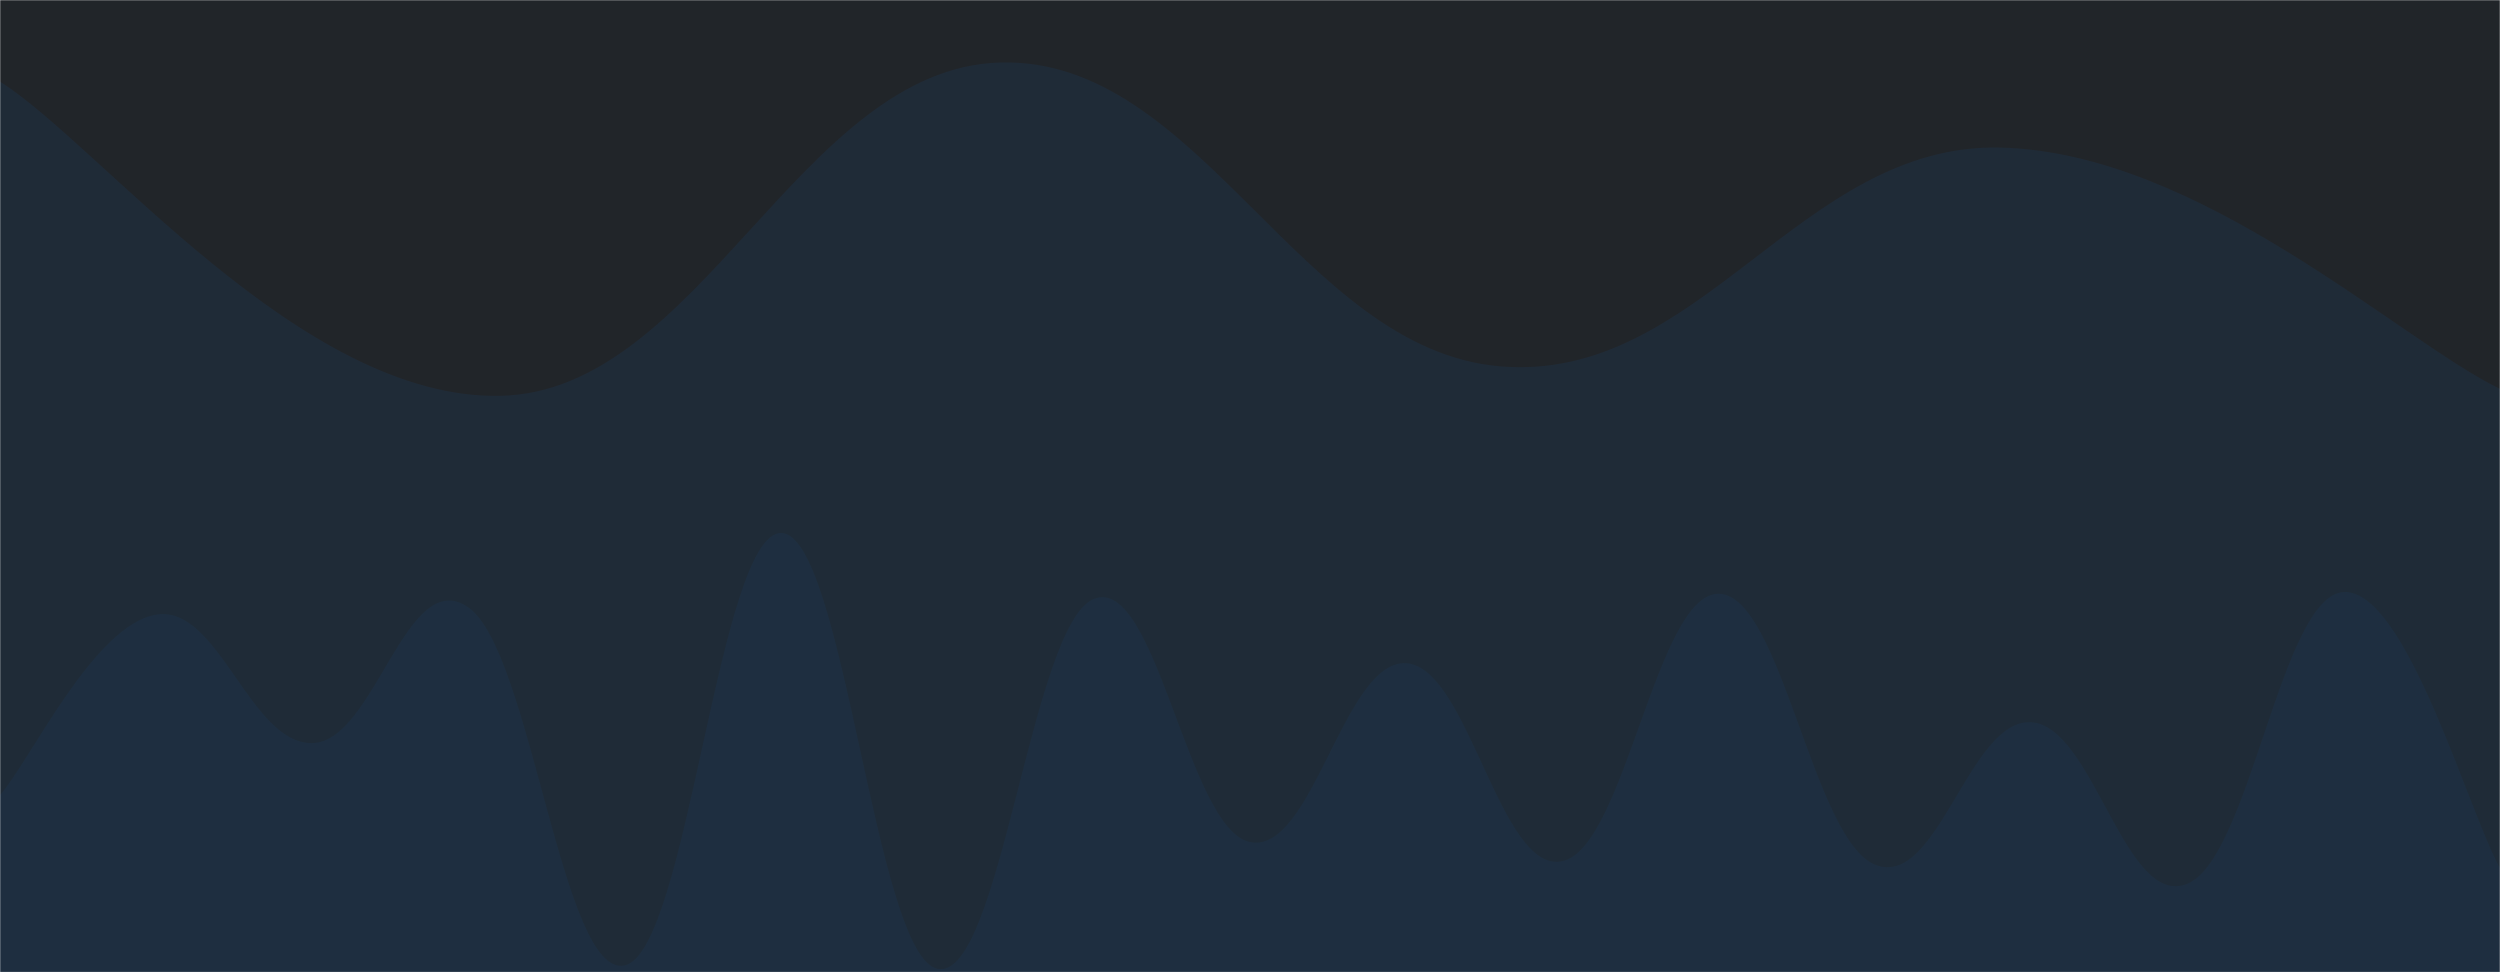 <svg xmlns="http://www.w3.org/2000/svg" version="1.1" xmlns:xlink="http://www.w3.org/1999/xlink" xmlns:svgjs="http://svgjs.dev/svgjs" width="1440" height="560" preserveAspectRatio="none" viewBox="0 0 1440 560"><g mask="url(&quot;#SvgjsMask1065&quot;)" fill="none"><rect width="1440" height="560" x="0" y="0" fill="rgba(33, 37, 41, 1)"></rect><path d="M 0,47 C 57.6,83.2 172.8,230.2 288,228 C 403.2,225.8 460.8,39.4 576,36 C 691.2,32.6 748.8,201.2 864,211 C 979.2,220.8 1036.8,82.4 1152,85 C 1267.2,87.6 1382.4,196.2 1440,224L1440 560L0 560z" fill="rgba(24, 74, 126, 0.17)"></path><path d="M 0,458 C 18,437.2 54,360 90,354 C 126,348 144,428.8 180,428 C 216,427.2 234,324.4 270,350 C 306,375.6 324,564.6 360,556 C 396,547.4 414,306.6 450,307 C 486,307.4 504,550.4 540,558 C 576,565.6 594,359.6 630,345 C 666,330.4 684,477.6 720,485 C 756,492.4 774,379.8 810,382 C 846,384.2 864,504 900,496 C 936,488 954,341.6 990,342 C 1026,342.4 1044,483.2 1080,498 C 1116,512.8 1134,413.8 1170,416 C 1206,418.2 1224,524 1260,509 C 1296,494 1314,342.8 1350,341 C 1386,339.2 1422,468.2 1440,500L1440 560L0 560z" fill="rgba(24, 74, 126, 0.13)"></path></g><defs><mask id="SvgjsMask1065"><rect width="1440" height="560" fill="#ffffff"></rect></mask></defs></svg>
